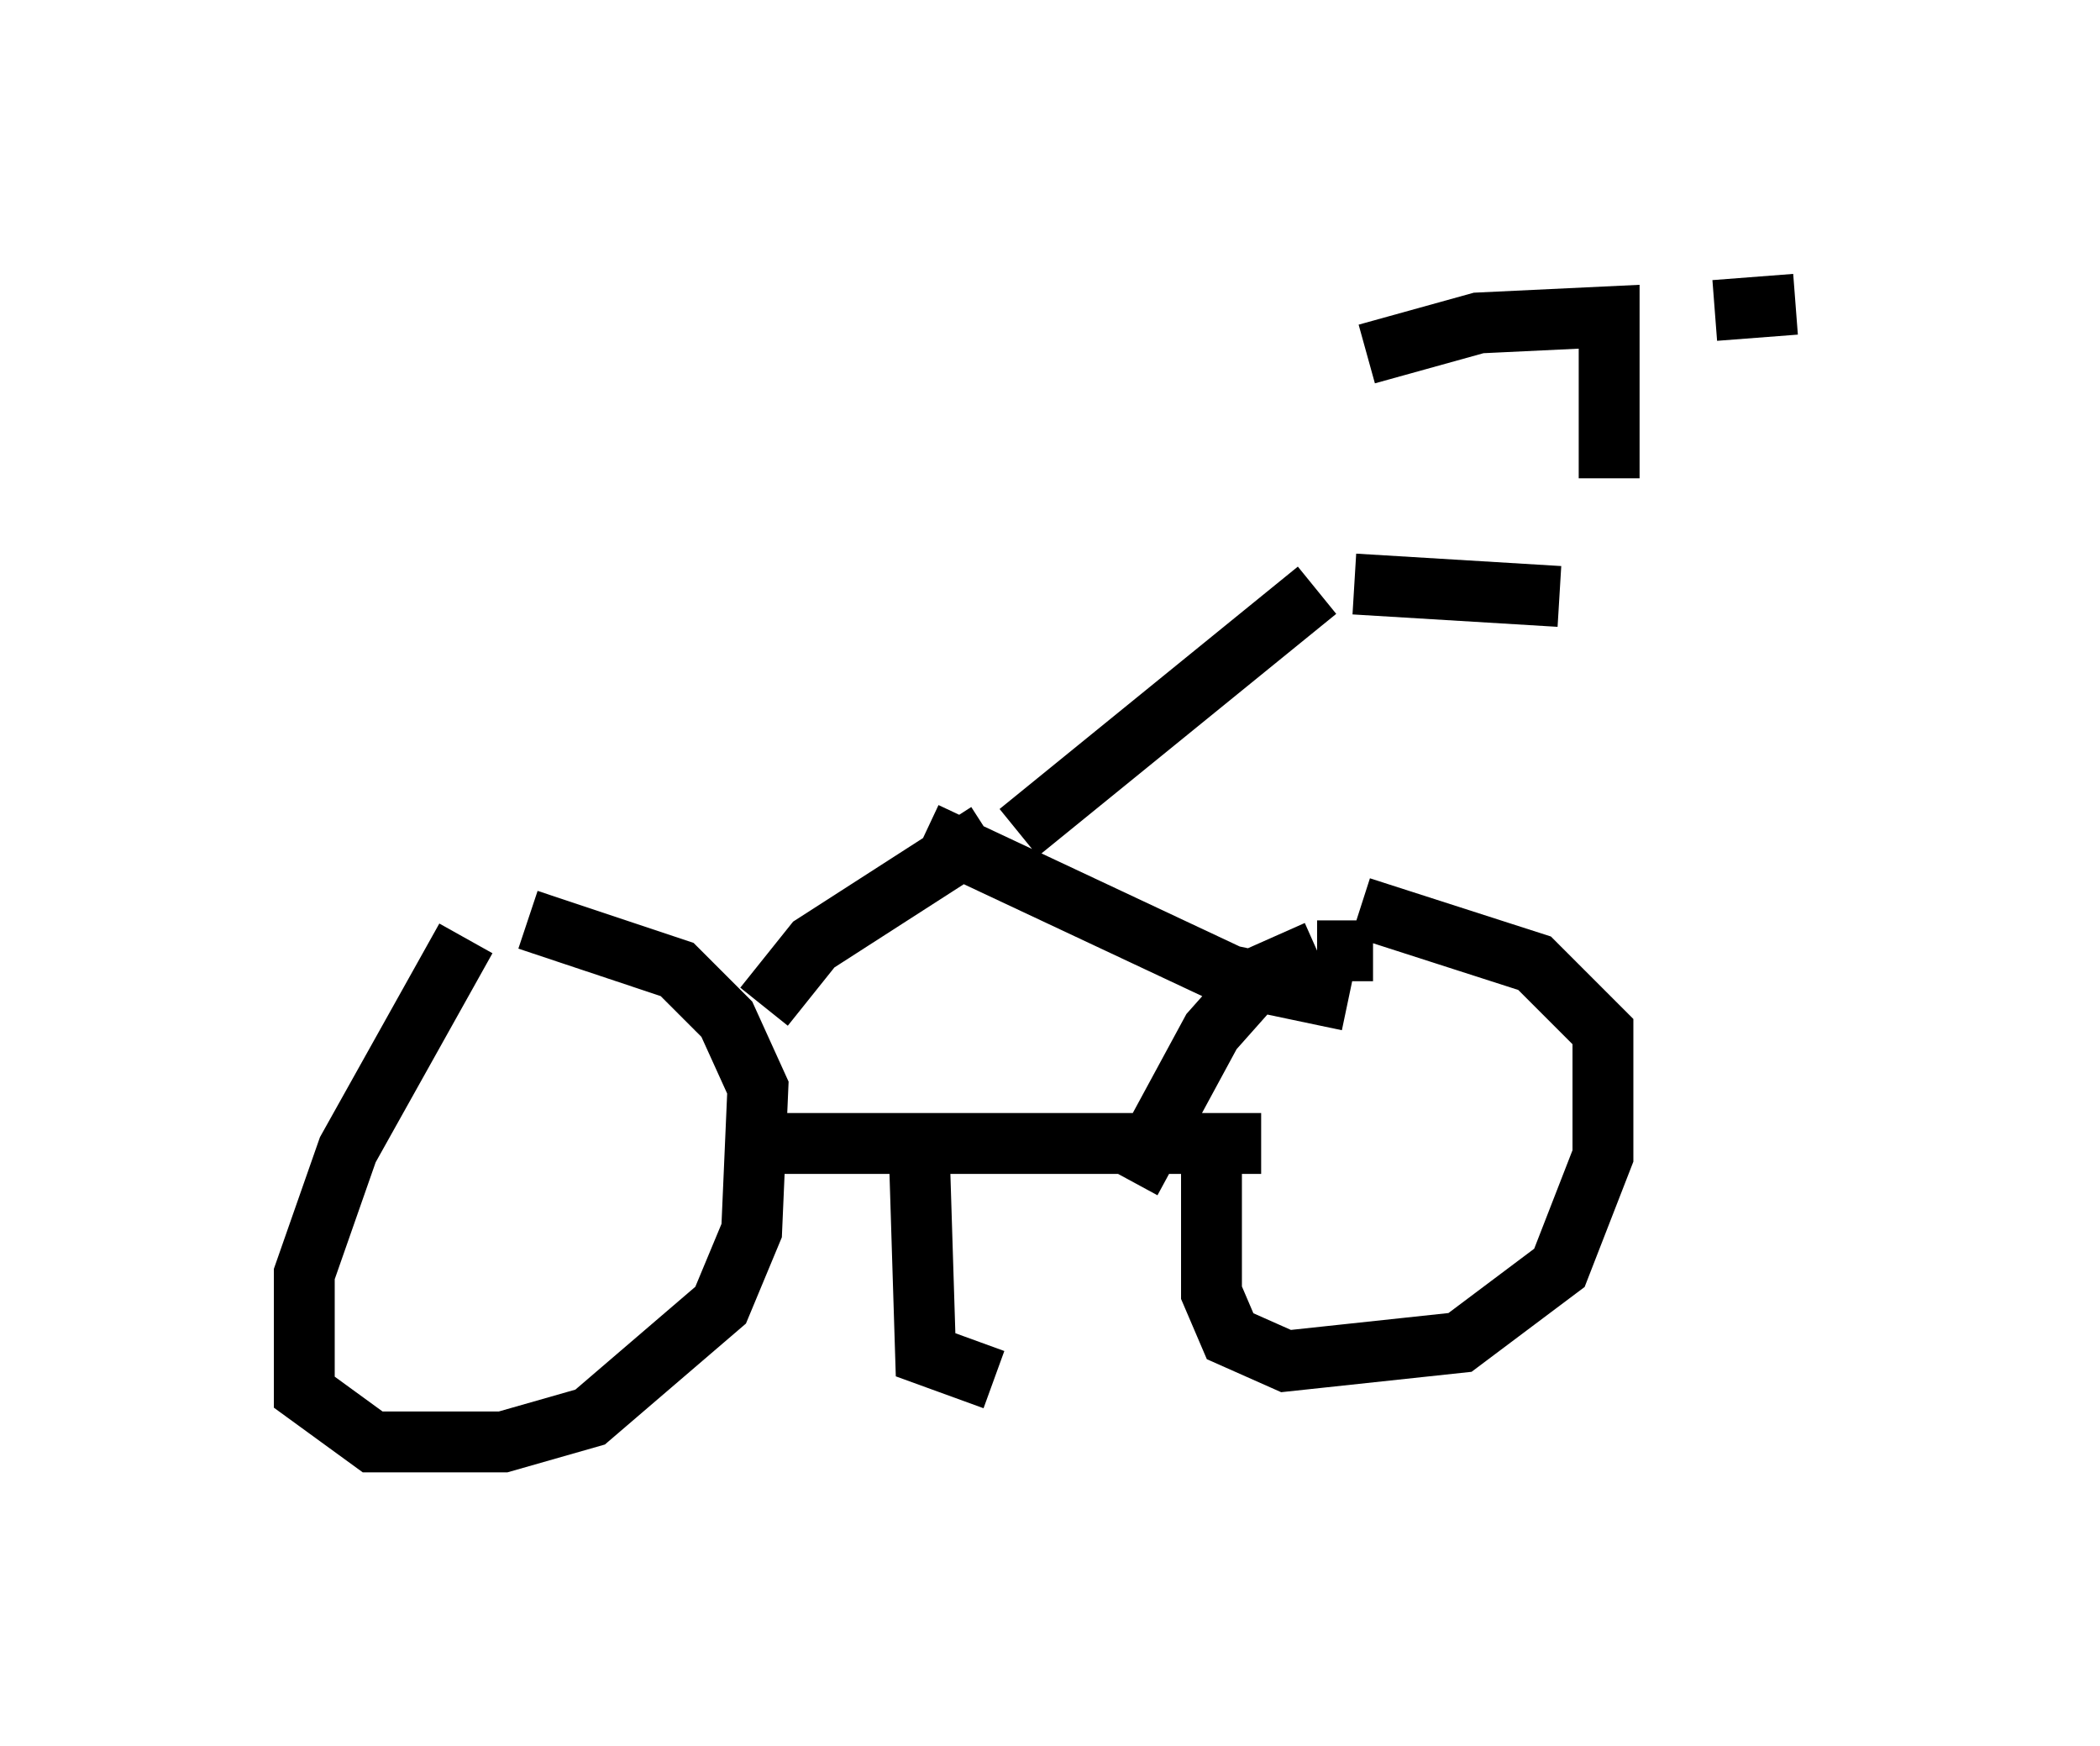 <?xml version="1.0" encoding="utf-8" ?>
<svg baseProfile="full" height="28.681" version="1.1" width="34.5" xmlns="http://www.w3.org/2000/svg" xmlns:ev="http://www.w3.org/2001/xml-events" xmlns:xlink="http://www.w3.org/1999/xlink"><defs /><rect fill="white" height="28.681" width="34.5" x="0" y="0" /><path d="M9.083, 13.677 m-1.429, 1.735 l-1.94, 3.471 -0.715, 2.042 l0.0, 1.94 1.123, 0.817 l2.144, 0.0 1.429, -0.408 l2.144, -1.838 0.51, -1.225 l0.102, -2.348 -0.51, -1.123 l-0.817, -0.817 -2.45, -0.817 m12.965, 0.51 l-0.919, 0.408 -0.817, 0.919 l-1.327, 2.45 m3.981, -3.777 l-0.919, 0.0 m-1.735, 3.573 l0.0, 2.042 0.306, 0.715 l0.919, 0.408 2.858, -0.306 l1.633, -1.225 0.715, -1.838 l0.0, -2.042 -1.123, -1.123 l-2.858, -0.919 m-10.413, 3.879 l8.779, 0.0 m-5.615, 0.204 l0.102, 3.267 1.123, 0.408 m-3.777, -6.125 l0.817, -1.021 2.858, -1.838 m5.921, 2.756 l-1.94, -0.408 -5.002, -2.348 m1.531, 0.0 l4.9, -3.981 m0.613, -0.102 l3.369, 0.204 m0.817, -1.94 l0.0, -2.654 -2.144, 0.102 l-1.838, 0.51 m5.717, -0.715 l1.327, -0.102 m-12.454, 7.861 " fill="none" stroke="black" stroke-width="1" /></svg>